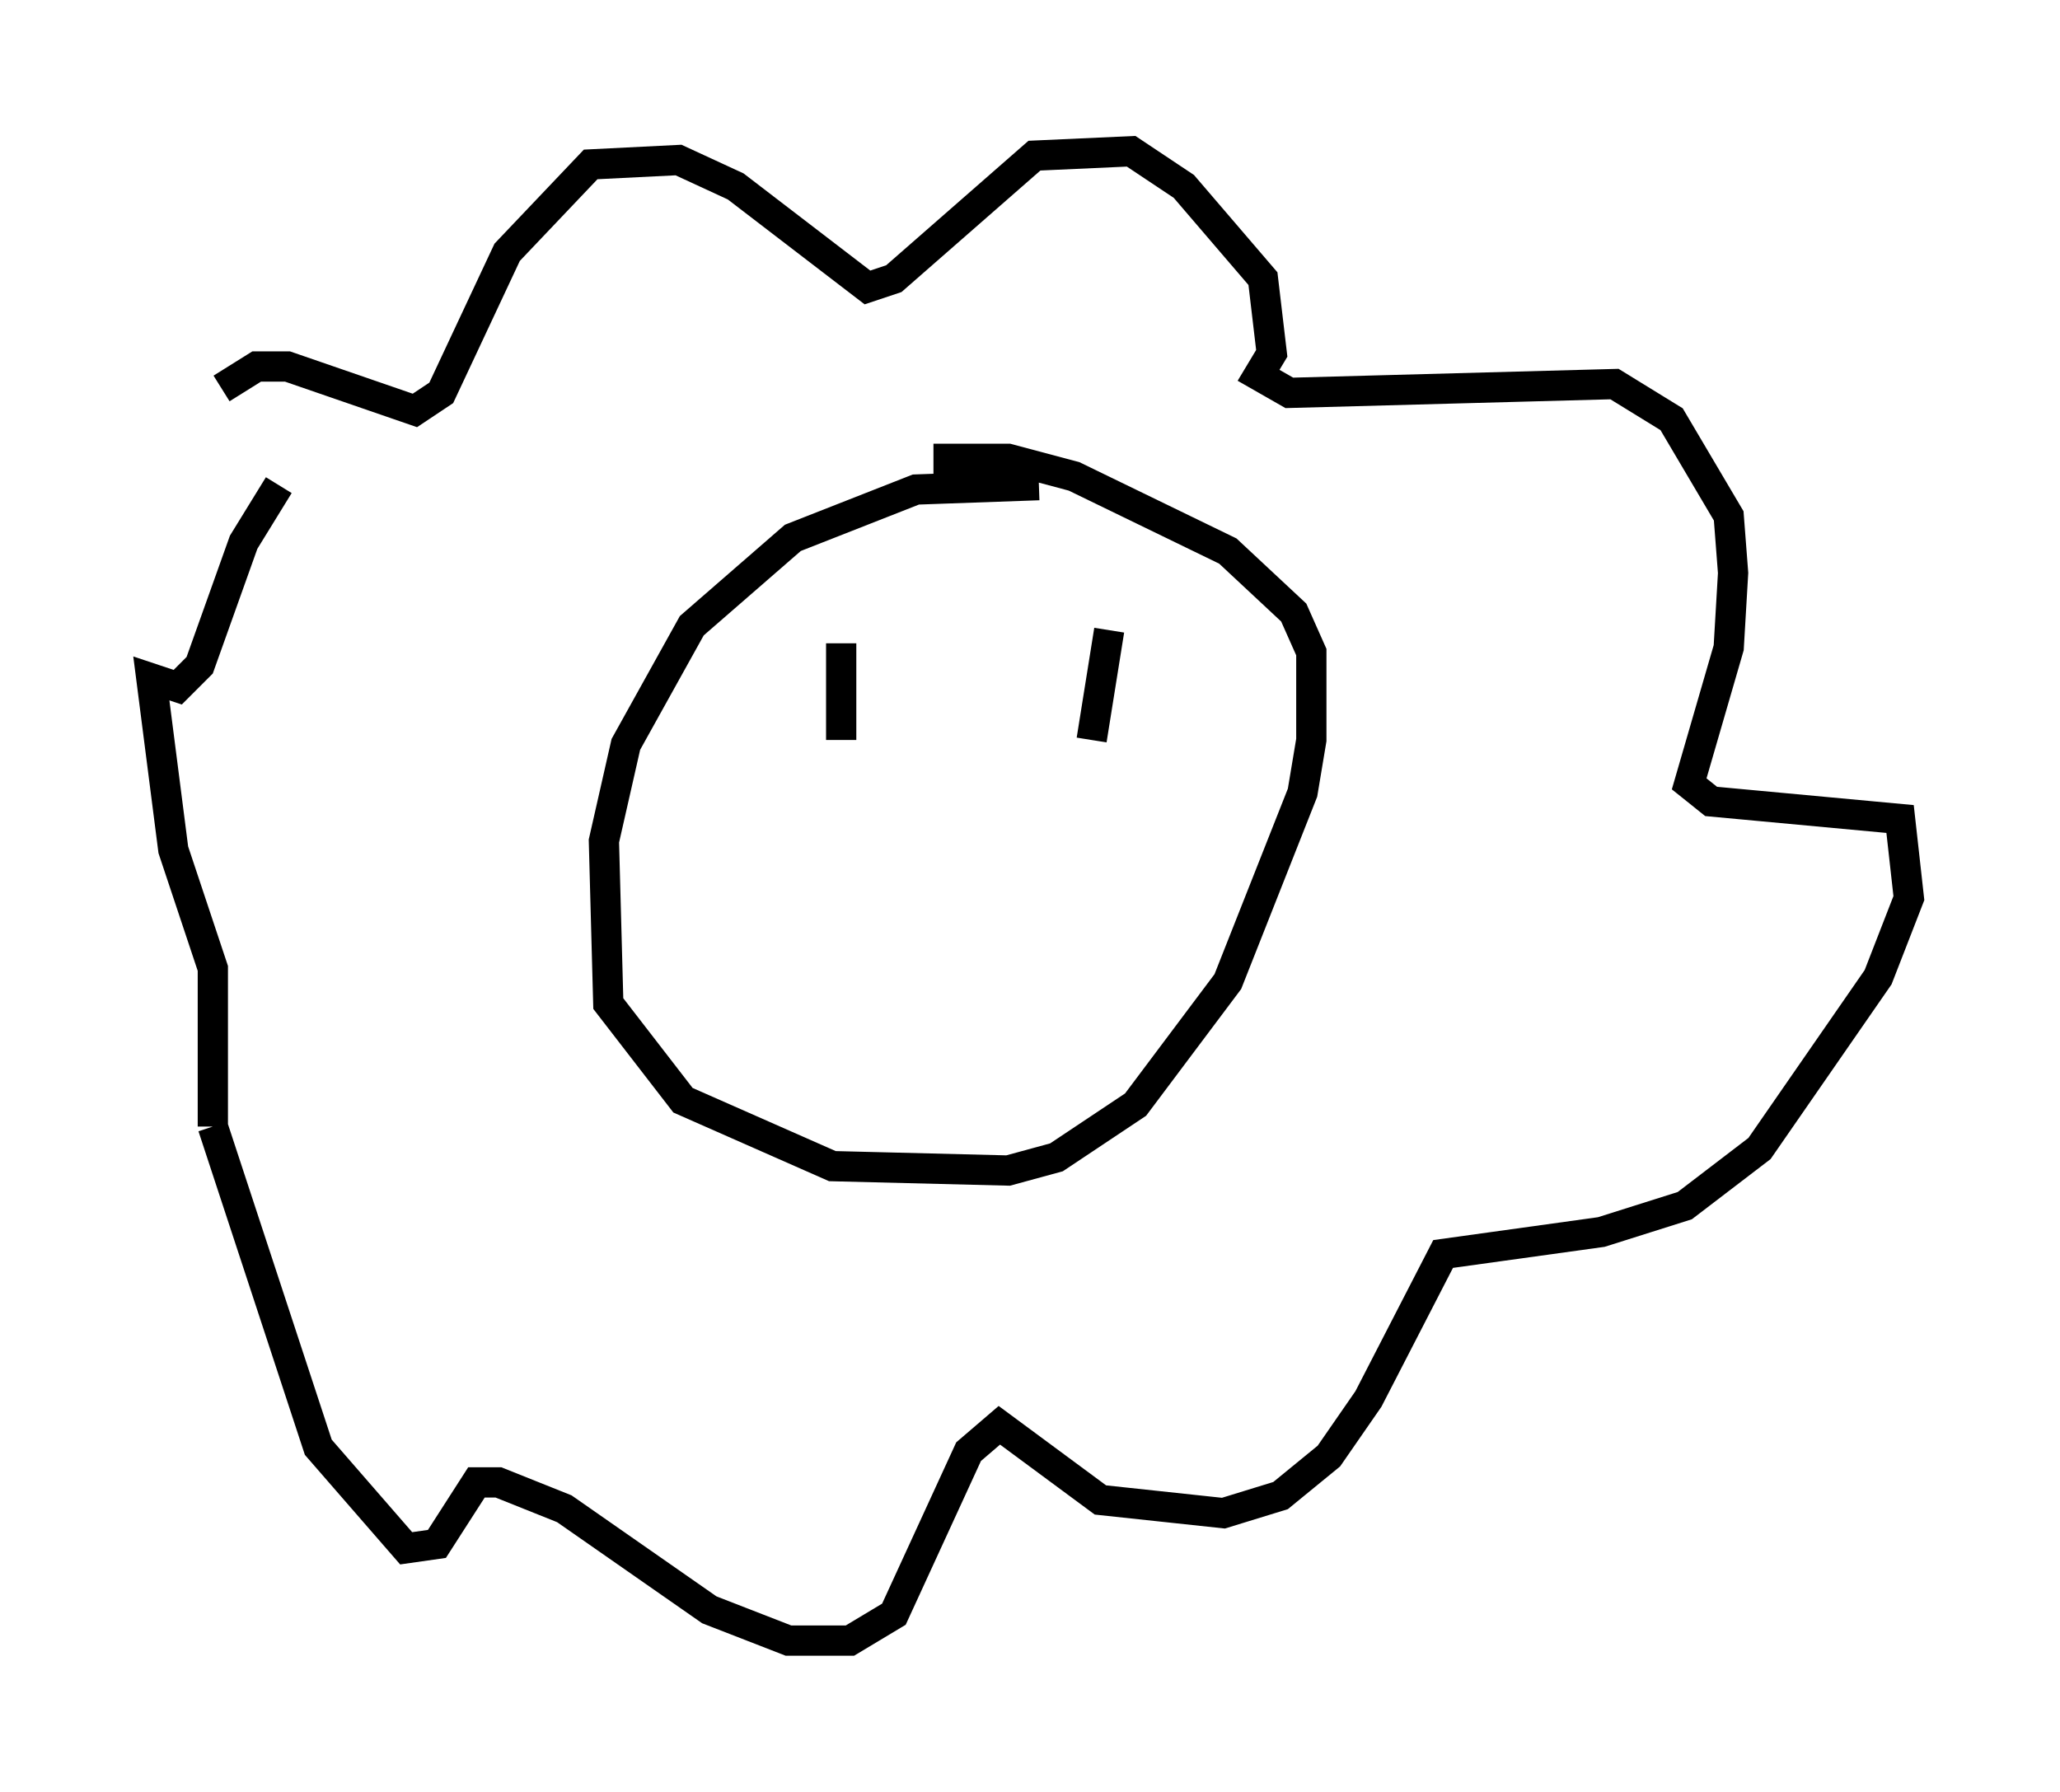<?xml version="1.0" encoding="utf-8" ?>
<svg baseProfile="full" height="59.24" version="1.1" width="68.1" xmlns="http://www.w3.org/2000/svg" xmlns:ev="http://www.w3.org/2001/xml-events" xmlns:xlink="http://www.w3.org/1999/xlink"><defs /><rect fill="white" height="59.24" width="68.1" x="0" y="0" /><path d="M7.179, 19.525 m0.145, -6.682 l1.162, -0.726 1.017, 0.0 l4.212, 1.453 0.872, -0.581 l2.179, -4.648 2.76, -2.905 l2.905, -0.145 1.888, 0.872 l4.358, 3.341 0.872, -0.291 l4.648, -4.067 3.196, -0.145 l1.743, 1.162 2.615, 3.05 l0.291, 2.469 -0.436, 0.726 l1.017, 0.581 10.749, -0.291 l1.888, 1.162 1.888, 3.196 l0.145, 1.888 -0.145, 2.469 l-1.307, 4.503 0.726, 0.581 l6.246, 0.581 0.291, 2.615 l-1.017, 2.615 -3.922, 5.665 l-2.469, 1.888 -2.76, 0.872 l-5.229, 0.726 -2.469, 4.793 l-1.307, 1.888 -1.598, 1.307 l-1.888, 0.581 -4.067, -0.436 l-3.341, -2.469 -1.017, 0.872 l-2.469, 5.374 -1.453, 0.872 l-2.034, 0.0 -2.615, -1.017 l-4.793, -3.341 -2.179, -0.872 l-0.726, 0.0 -1.307, 2.034 l-1.017, 0.145 -2.905, -3.341 l-3.486, -10.603 m0.0, 0.0 l0.0, -5.229 -1.307, -3.922 l-0.726, -5.665 0.872, 0.291 l0.726, -0.726 1.453, -4.067 l1.162, -1.888 m25.128, 0.0 l-4.067, 0.145 -4.067, 1.598 l-3.341, 2.905 -2.179, 3.922 l-0.726, 3.196 0.145, 5.374 l2.469, 3.196 4.939, 2.179 l5.81, 0.145 1.598, -0.436 l2.615, -1.743 3.05, -4.067 l2.469, -6.246 0.291, -1.743 l0.0, -2.905 -0.581, -1.307 l-2.179, -2.034 -5.084, -2.469 l-2.179, -0.581 -2.469, 0.0 m-3.05, 6.101 l0.0, 3.196 m8.86, -3.631 l-0.581, 3.631 m-9.296, 5.52 " fill="none" stroke="black" stroke-width="1" /></svg>